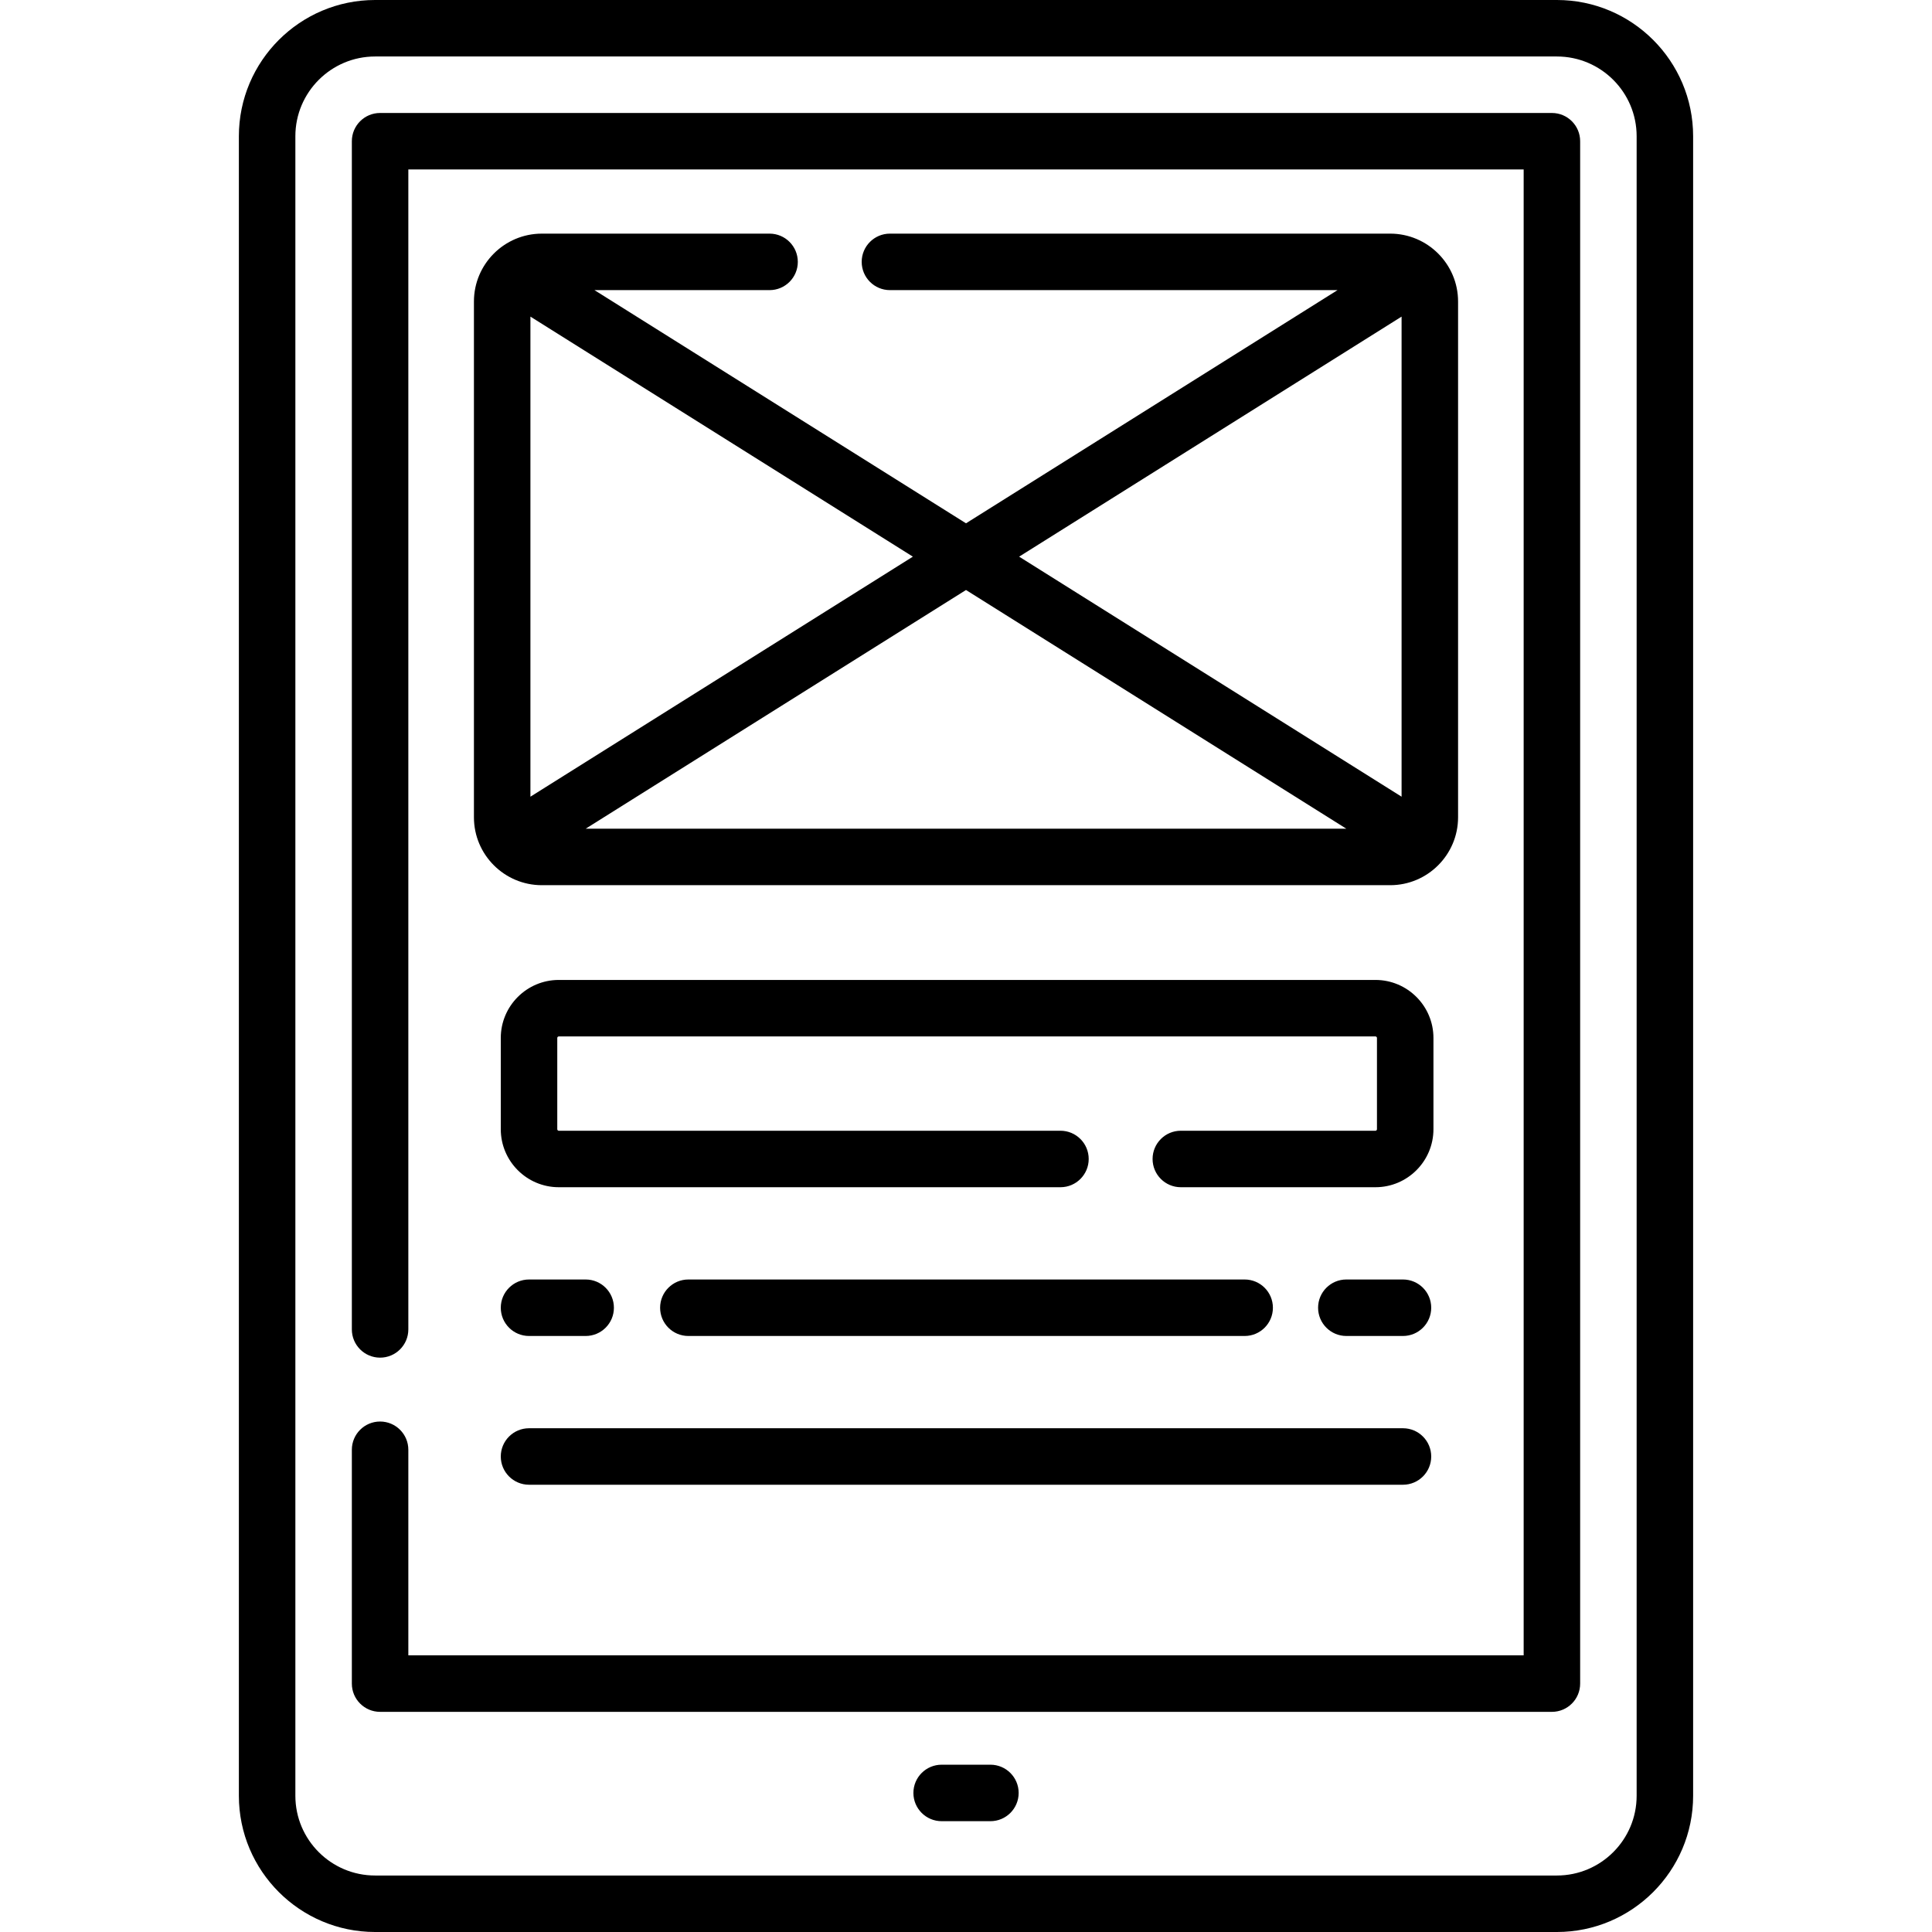 <svg id="Capa_1" enable-background="new 0 0 513.029 513.029" height="512" viewBox="0 0 513.029 513.029" width="512" xmlns="http://www.w3.org/2000/svg"><g><path d="m413.429 0h-313.828c-19.944 0-36.17 16.226-36.17 36.17v440.689c0 19.944 16.226 36.17 36.169 36.17h313.828c19.944 0 36.169-16.226 36.169-36.17v-440.689c.001-19.944-16.224-36.17-36.168-36.17zm21.169 476.859c0 11.673-9.497 21.17-21.169 21.17h-313.828c-11.673 0-21.169-9.497-21.169-21.17v-440.689c0-11.673 9.497-21.17 21.169-21.17h313.828c11.673 0 21.169 9.497 21.169 21.17z"/><path d="m412.098 30h-311.167c-4.142 0-7.5 3.358-7.5 7.5v315.514c0 4.142 3.358 7.5 7.5 7.5s7.5-3.358 7.5-7.5v-308.014h296.167v394.569h-296.167v-54.593c0-4.142-3.358-7.5-7.5-7.5s-7.5 3.358-7.5 7.5v62.093c0 4.142 3.358 7.5 7.5 7.5h311.167c4.142 0 7.5-3.358 7.5-7.5v-409.569c0-4.142-3.358-7.5-7.5-7.5z"/><path d="m262.997 468.604h-12.95c-4.142 0-7.5 3.358-7.5 7.5s3.358 7.5 7.5 7.5h12.95c4.142 0 7.5-3.358 7.5-7.5s-3.358-7.5-7.5-7.5z"/><path d="m211.853 69.54c0-4.142-3.358-7.5-7.5-7.5h-60.471c-9.943 0-18.033 8.089-18.033 18.033v136.949c0 9.943 8.089 18.033 18.033 18.033h225.266c9.943 0 18.033-8.089 18.033-18.033v-136.95c0-9.943-8.089-18.033-18.033-18.033h-132.833c-4.142 0-7.5 3.358-7.5 7.5s3.358 7.5 7.5 7.5h118.858l-98.659 61.922-98.658-61.921h46.497c4.142 0 7.5-3.358 7.5-7.5zm-56.326 150.514 100.987-63.383 100.987 63.383zm216.653-135.979v127.482l-101.557-63.741zm-231.331 127.482v-127.482l101.557 63.741z"/><path d="m380.642 275.622c0-8.495-6.911-15.405-15.406-15.405h-216.851c-8.495 0-15.406 6.911-15.406 15.405v24.231c0 8.495 6.911 15.406 15.406 15.406h133.212c4.142 0 7.5-3.358 7.5-7.5s-3.358-7.5-7.5-7.5h-133.212c-.224 0-.406-.182-.406-.406v-24.231c0-.224.182-.405.406-.405h216.851c.224 0 .406.182.406.405v24.231c0 .224-.182.406-.406.406h-51.676c-4.142 0-7.5 3.358-7.5 7.5s3.358 7.5 7.5 7.5h51.676c8.495 0 15.406-6.911 15.406-15.406z"/><path d="m140.479 354.76h15.04c4.142 0 7.5-3.358 7.5-7.5s-3.358-7.5-7.5-7.5h-15.04c-4.142 0-7.5 3.358-7.5 7.5s3.358 7.5 7.5 7.5z"/><path d="m372.55 339.76h-15.04c-4.142 0-7.5 3.358-7.5 7.5s3.358 7.5 7.5 7.5h15.04c4.142 0 7.5-3.358 7.5-7.5s-3.358-7.5-7.5-7.5z"/><path d="m330.511 354.76c4.142 0 7.5-3.358 7.5-7.5s-3.358-7.5-7.5-7.5h-147.723c-4.142 0-7.5 3.358-7.5 7.5s3.358 7.5 7.5 7.5z"/><path d="m140.479 394.261h232.07c4.142 0 7.5-3.358 7.5-7.5s-3.358-7.5-7.5-7.5h-232.07c-4.142 0-7.5 3.358-7.5 7.5s3.358 7.5 7.5 7.5z"/></g></svg>